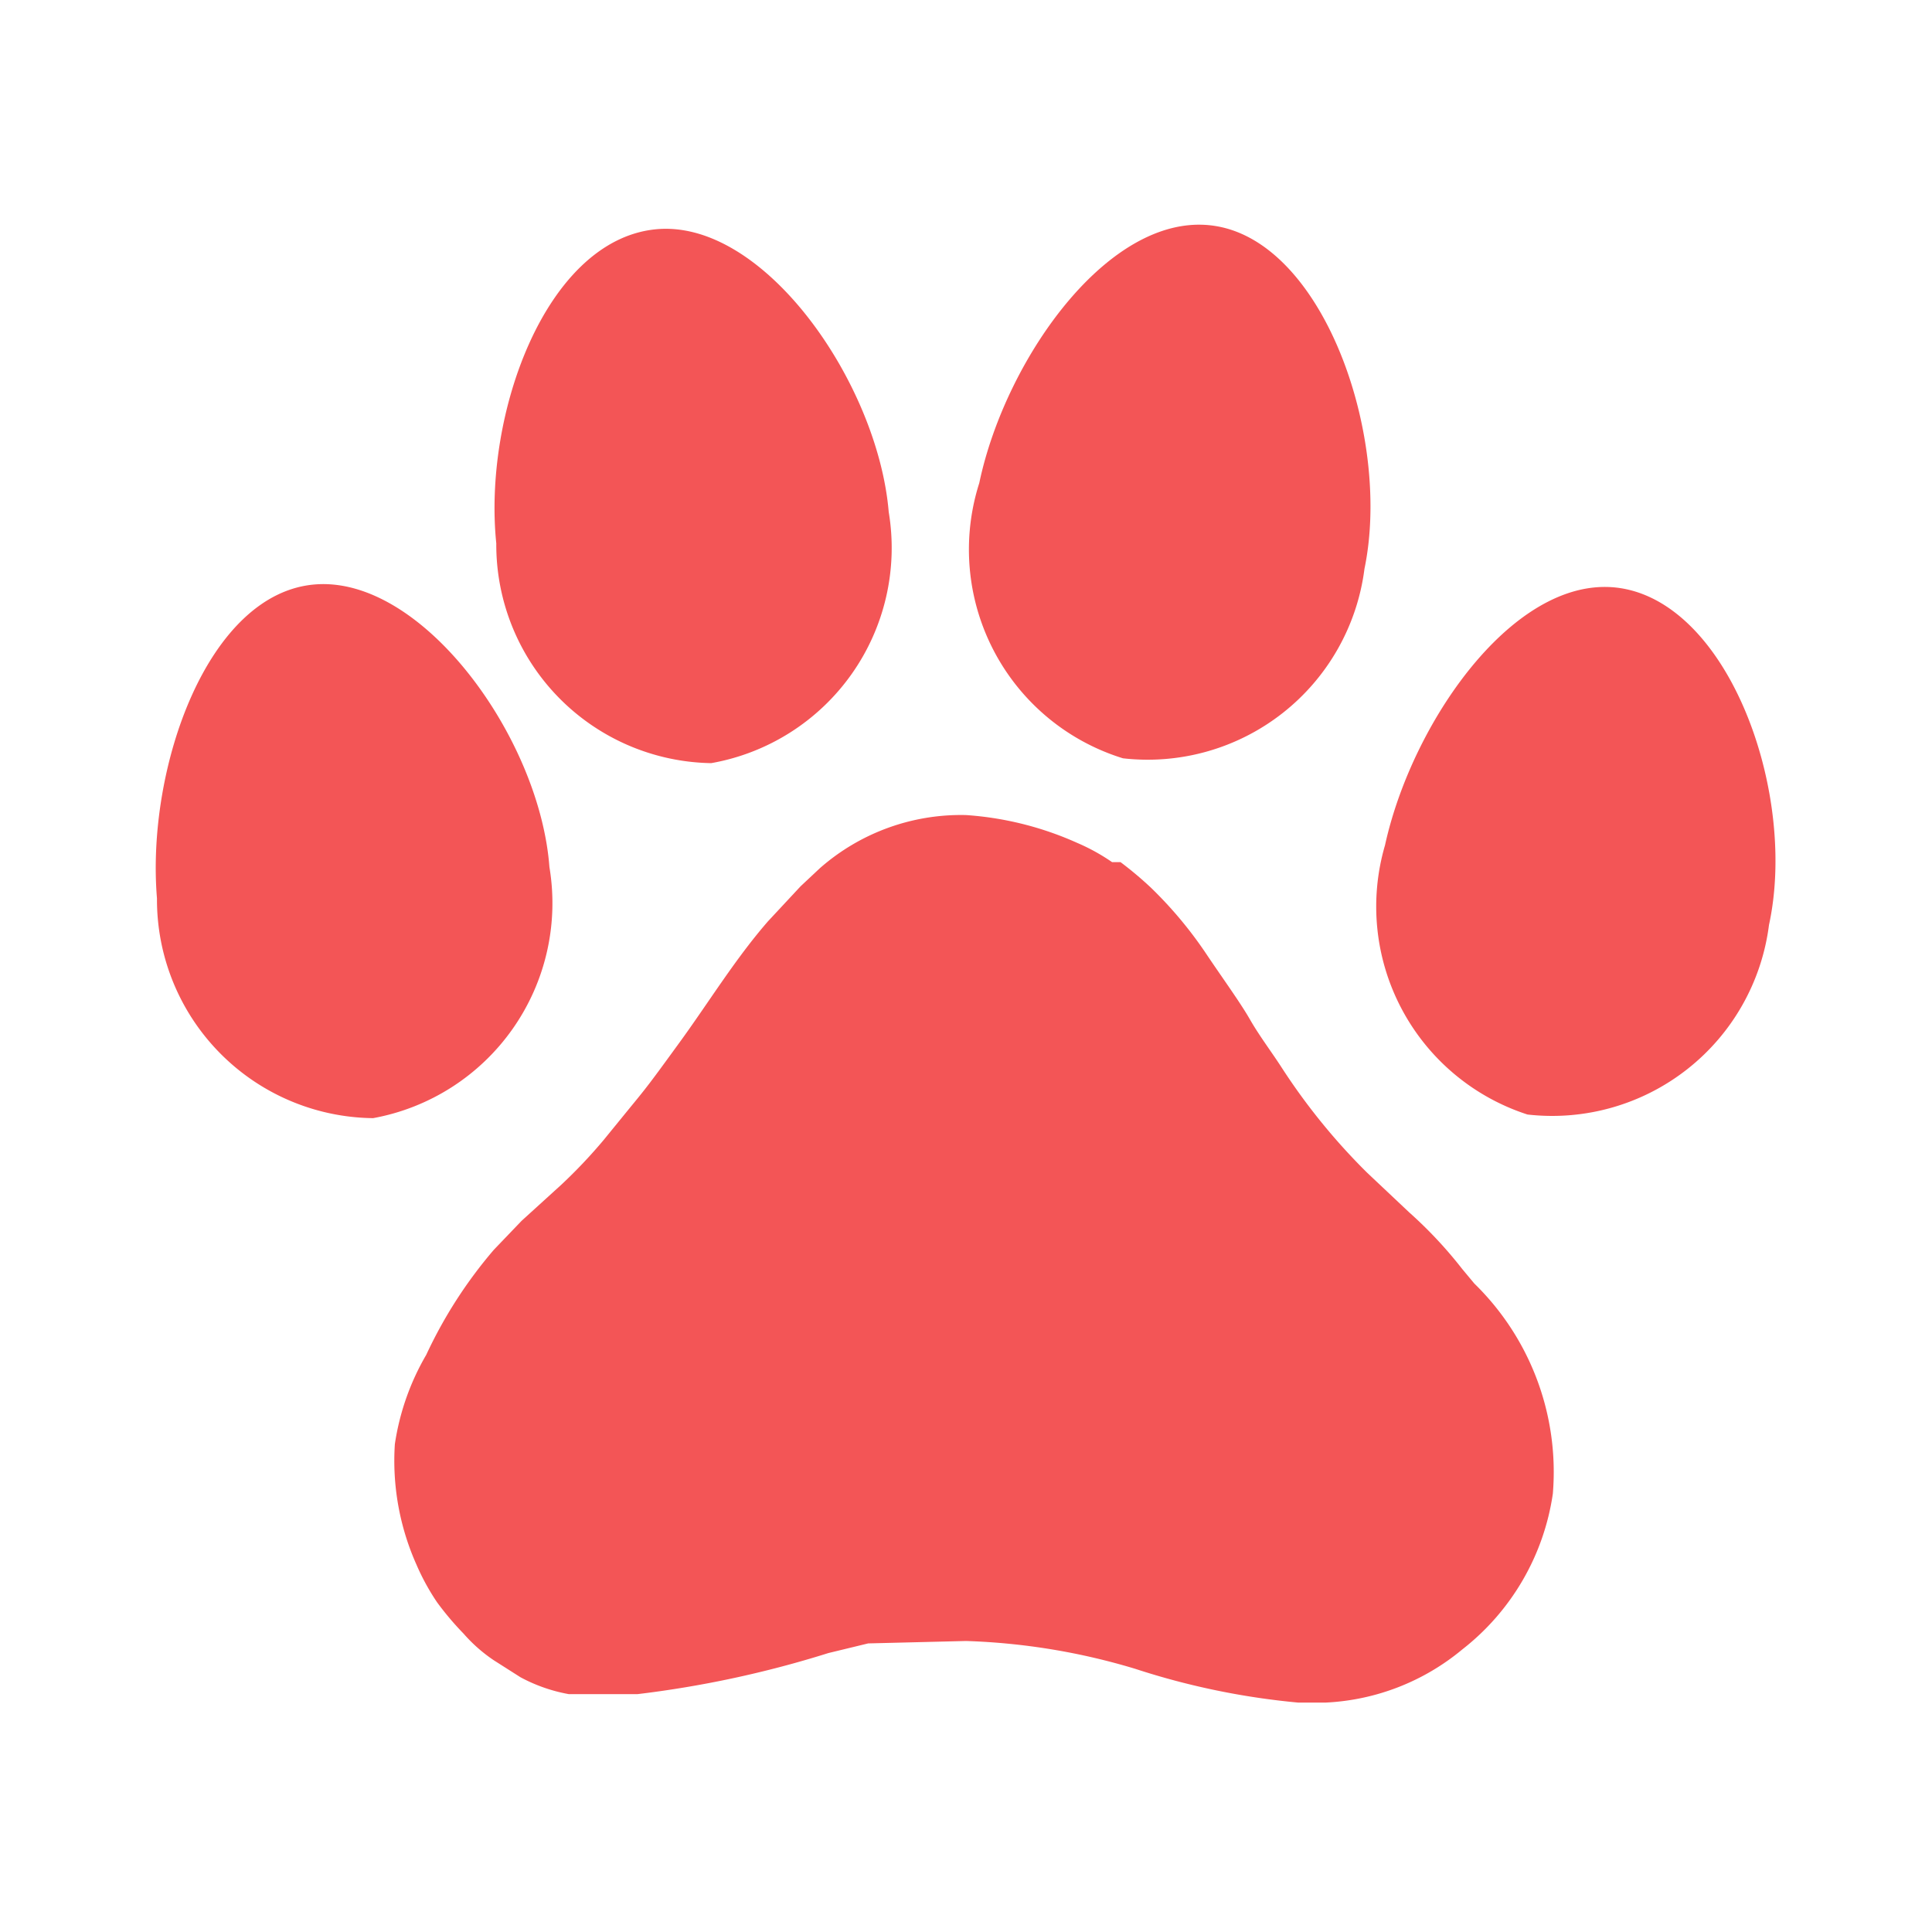 <?xml version="1.0" standalone="no"?><!DOCTYPE svg PUBLIC "-//W3C//DTD SVG 1.1//EN" "http://www.w3.org/Graphics/SVG/1.1/DTD/svg11.dtd"><svg t="1532678116511" class="icon" style="" viewBox="0 0 1024 1024" version="1.1" xmlns="http://www.w3.org/2000/svg" p-id="36282" xmlns:xlink="http://www.w3.org/1999/xlink" width="32" height="32"><defs><style type="text/css"></style></defs><path d="M781.44 680.32l-6.4-7.68a228.48 228.48 0 0 0-28.16-30.08l-22.4-21.12a332.8 332.8 0 0 1-44.8-55.04c-5.76-8.96-12.16-17.28-17.28-26.24s-15.36-23.04-23.04-34.56a216.96 216.96 0 0 0-29.44-35.2 192 192 0 0 0-16-13.44h-4.48a105.6 105.6 0 0 0-18.56-10.24A172.16 172.16 0 0 0 512 432a113.28 113.28 0 0 0-77.44 28.16l-10.24 9.6-17.28 18.56c-17.28 19.84-31.36 42.88-46.72 64s-17.28 23.68-26.24 34.56L320 604.16a272 272 0 0 1-22.4 23.68l-21.12 19.2-14.72 15.36a242.56 242.56 0 0 0-35.84 55.68 132.48 132.48 0 0 0-16.64 47.36 135.04 135.04 0 0 0 11.52 64 120.96 120.96 0 0 0 10.88 19.84 157.44 157.44 0 0 0 14.08 16.64 81.28 81.28 0 0 0 16 14.08l14.08 8.96a85.76 85.76 0 0 0 25.6 8.96H337.92a557.44 557.44 0 0 0 101.12-21.76l21.12-5.12 51.84-1.28a347.52 347.52 0 0 1 89.6 14.72 394.24 394.24 0 0 0 86.4 17.92h14.72a122.24 122.24 0 0 0 72.32-28.16 128 128 0 0 0 48-82.56 139.52 139.52 0 0 0-41.6-111.36z" fill="#F35556" p-id="36283"></path><path d="M937.6 490.24a115.84 115.84 0 0 1-128 100.48A115.84 115.84 0 0 1 734.08 448c14.72-67.2 71.68-147.84 128-135.68s90.24 110.08 75.52 177.92zM723.2 301.44a115.84 115.84 0 0 1-128 100.48A115.84 115.84 0 0 1 519.04 256c14.08-67.2 71.68-147.84 128-135.68s90.24 113.28 76.16 181.12zM471.04 271.36a115.84 115.84 0 0 1-94.08 133.12A115.84 115.84 0 0 1 263.04 288C256 219.52 289.28 128 346.88 121.6s118.4 81.28 124.16 149.76zM291.2 459.52a115.84 115.84 0 0 1-93.44 133.12A115.84 115.84 0 0 1 83.2 476.16c-5.76-69.12 26.88-161.92 83.84-166.4s119.04 81.28 124.16 149.76z" fill="#F35556" p-id="36284"></path></svg>